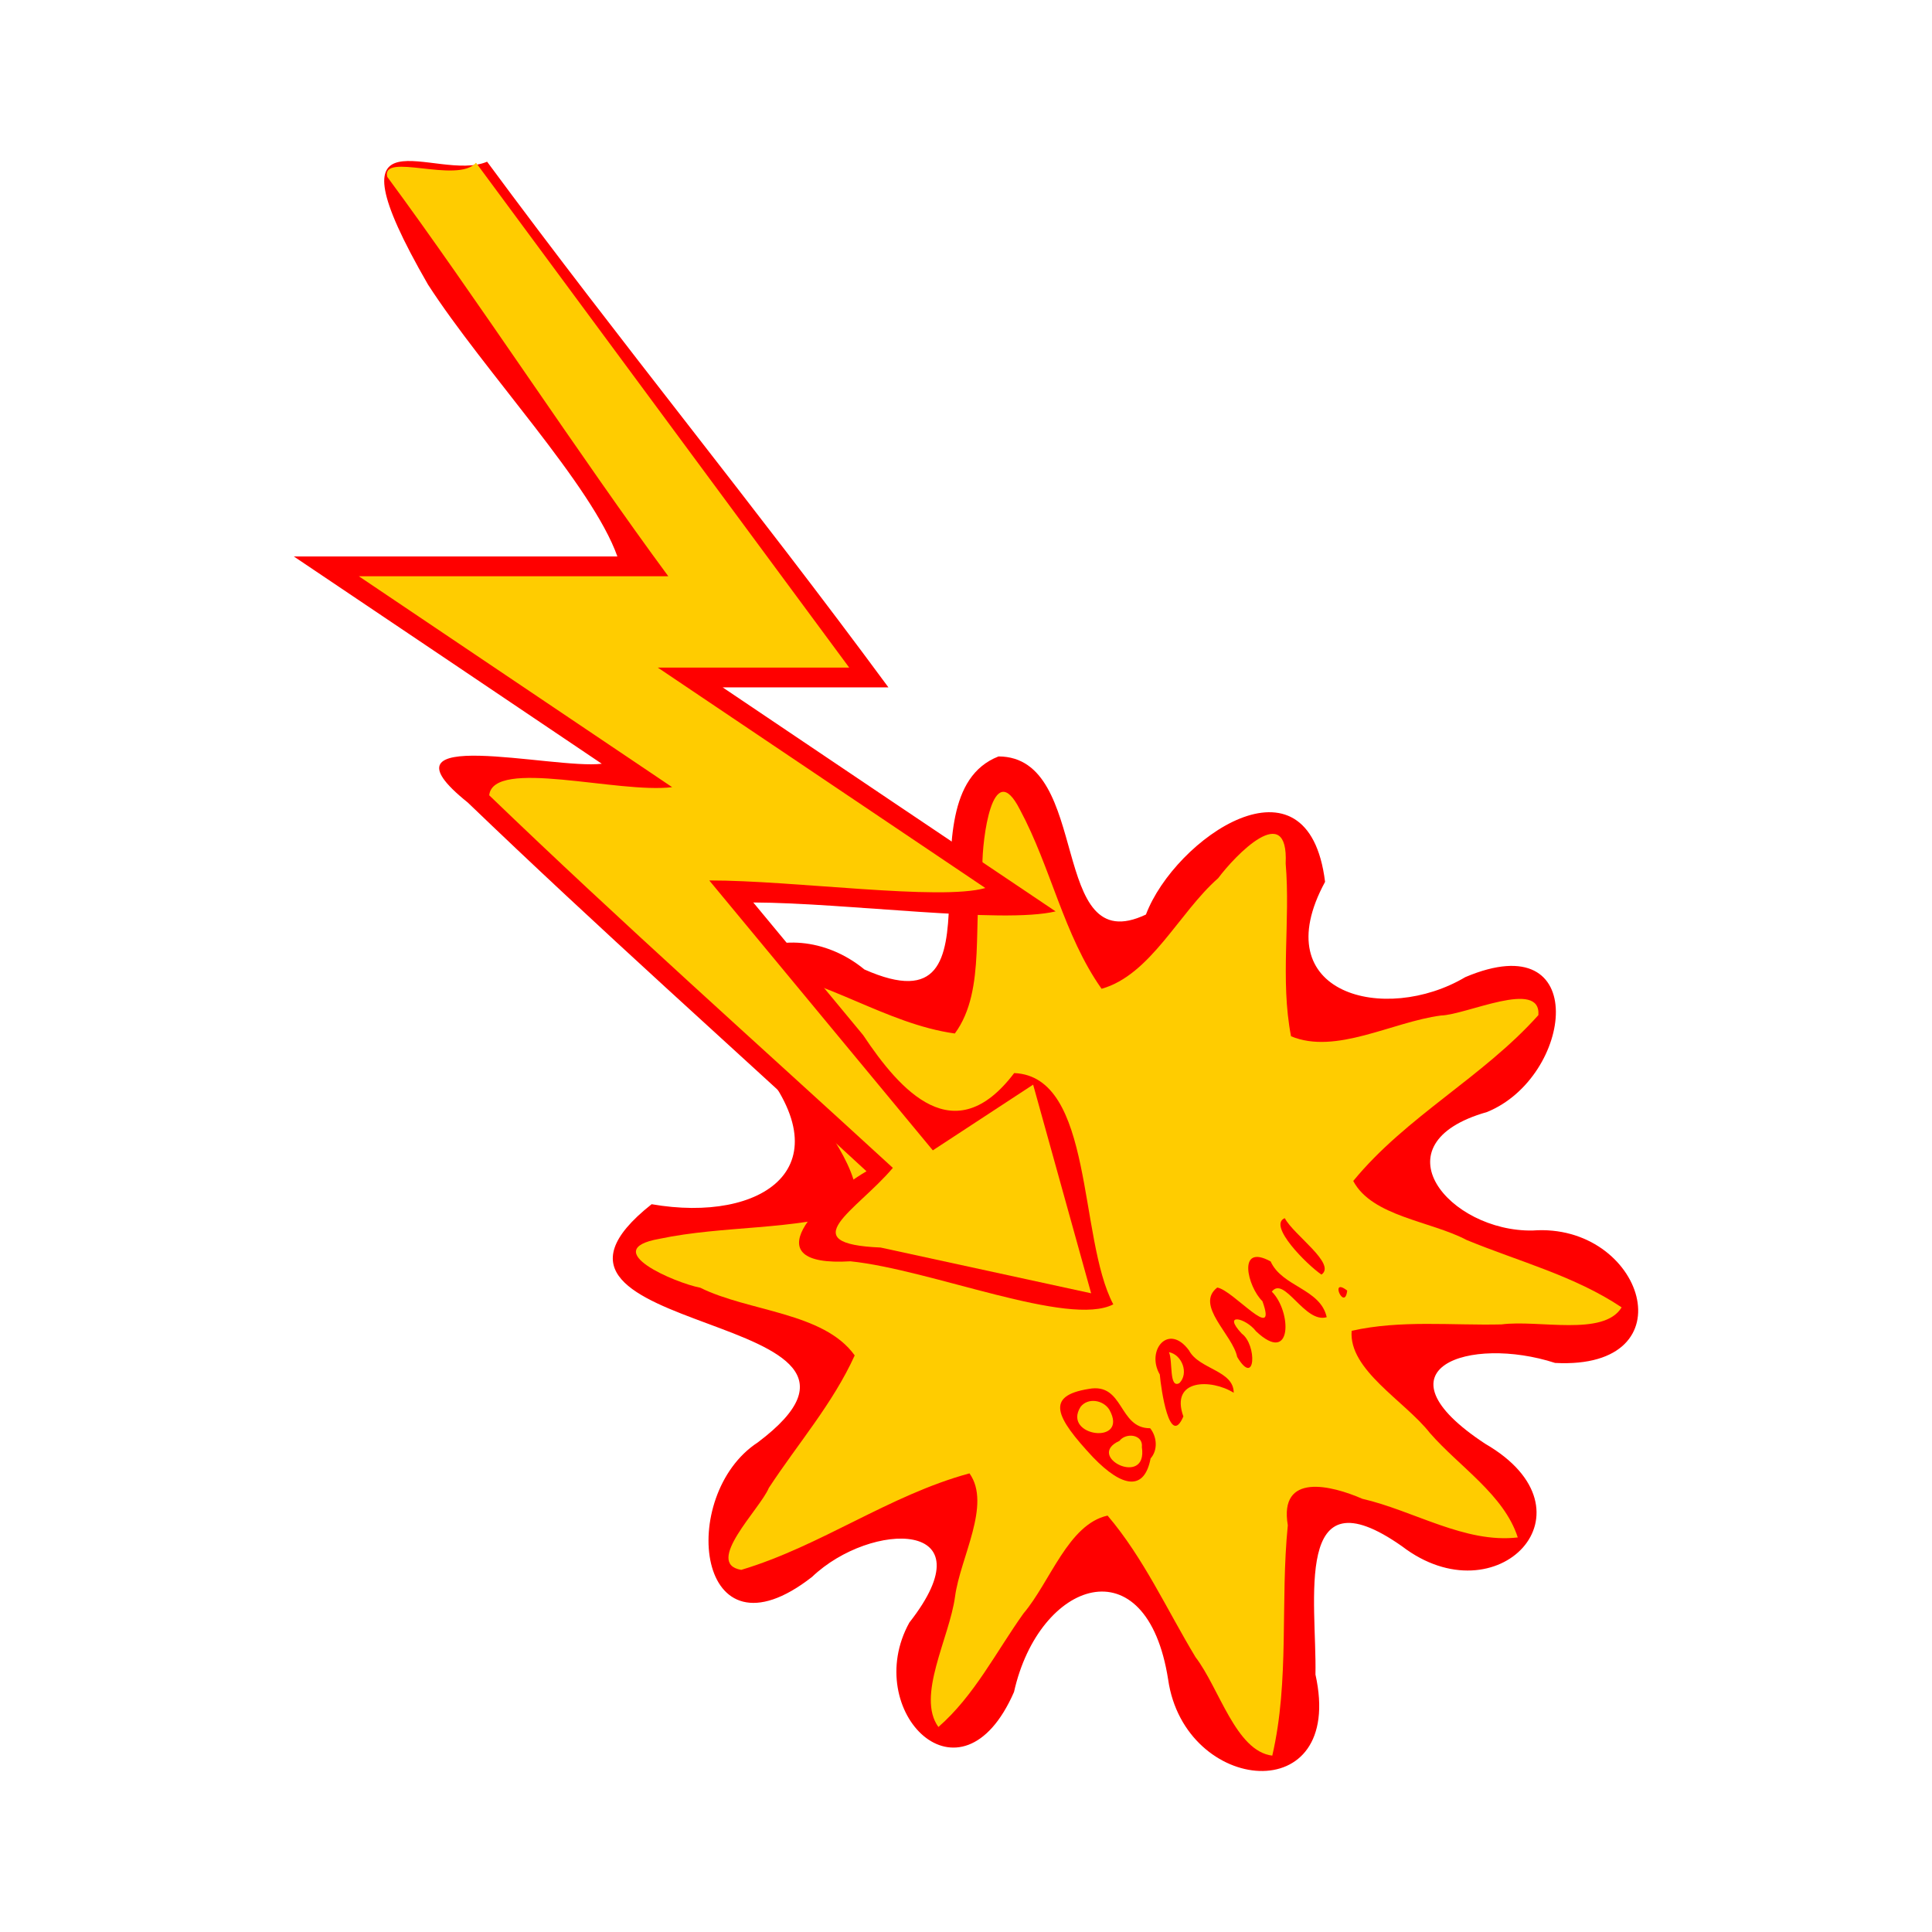 <svg:svg xmlns:dc="http://purl.org/dc/elements/1.1/" xmlns:ns1="http://sodipodi.sourceforge.net/DTD/sodipodi-0.dtd" xmlns:ns2="http://www.inkscape.org/namespaces/inkscape" xmlns:ns4="http://creativecommons.org/ns#" xmlns:rdf="http://www.w3.org/1999/02/22-rdf-syntax-ns#" xmlns:svg="http://www.w3.org/2000/svg" height="635.011" id="svg2" version="1.1" viewBox="-96.575 -52.917 635.011 635.011" width="635.011" ns1:docname="_svgclean2.svg" ns2:version="0.91pre3 r13670">
  <ns1:namedview bordercolor="#666666" borderopacity="1" gridtolerance="10" guidetolerance="10" id="namedview28" objecttolerance="10" pagecolor="#ffffff" showgrid="false" ns2:current-layer="svg2" ns2:cx="220.93292" ns2:cy="264.58308" ns2:pageopacity="0" ns2:pageshadow="2" ns2:window-height="645" ns2:window-maximized="0" ns2:window-width="718" ns2:window-x="0" ns2:window-y="0" ns2:zoom="0.44599201" />
  <svg:g id="g4" transform="translate(272.39 -374.92)">
    <svg:path d="m-40.778 570.63c-33.738 13.204 5.182 91.839-44.07 70.019-25.974-21.376-64.812-1.025-35.884 29.536 30.606 35.398 2.284 53.948-34.057 47.62-55.873 44.241 93.356 34.317 34.892 78.292-26.517 17.308-20.404 74.087 17.829 44.212 19.424-18.55 58.638-19.004 31.988 15.004-15.987 28.926 16.949 62.775 34.402 22.812 8.214-36.773 43.627-49.087 50.668-4.043 5.443 37.671 58.33 42.894 48.412-1.692 0.47-23.91-7.64-67.546 28.472-42.135 31.269 23.902 65.496-11.604 27.306-33.719-37.616-24.752-5.069-35.669 22.979-26.561 44.665 2.353 29.048-46.268-7.42-43.522-27.292 0.428-51.824-28.475-14.973-38.939 28.335-11.501 34.447-61.933-7.101-44.355-26.351 15.65-66.149 5.62-46.106-31.31-5.52-44.78-49.401-14.29-58.874 10.74-32.378 15.41-17.558-51.88-48.468-51.96zm93.27 34.317-0.898 0.418 0.898-0.418zm-88.31 4.245c1.749 34.666 44.211 67.762 61.737 22.258 34.586-37.577-1.494 68.253 55.029 42.48 59.442-16.176-47.518 30.429-5.367 51.496 15.242 7.348 70.206 25.291 25.128 20.004-41.303-5.462-43.067 36.527-9.802 51.801 22.208 29.729-48.558-20.863-46.251 23.239-2.553 19.511-0.628 69.18-20.821 26.113-10.522-51.803-52.846-33.718-68.057-1.186 23.141-30.88-13.043-67.704-41.09-35.712-52.151 21.334 41.571-46.265-9.755-62.925-20.522-2.444-38.487-12.188-5.998-13.166 54.785-4.047-1.661-50.789 4.459-74.754 26.69 20.773 66.362 15.122 59.062-26.26 0.449-7.802 0.561-15.646 1.728-23.388zm27.688 28.451-0.226 0.079 0.226-0.079zm-47.696 13.307-0.48 0.234 0.48-0.234zm115.66 3.196 1.031 0.484-1.031-0.484zm-121.29 0.238-0.565 0.688 0.565-0.688zm122.17 166.29-0.69 0.202 0.69-0.202z" id="path6" style="color:#000000;text-indent:0;block-progression:tb;text-decoration-line:none;text-transform:none;fill:#ff0000" ns2:connector-curvature="0" />
    <svg:path d="m129.89 827.33c-17.367 2.031-34.212-8.826-51.061-12.695-10.201-4.441-27.477-8.76-24.515 8.698-2.526 25.153 0.629 51-5.106 75.715-11.975-1.44-17.425-22.21-25.218-32.36-9.427-15.61-17.046-32.59-28.915-46.54-12.942 2.844-18.851 21.826-27.658 32.188-8.986 12.607-16.166 27.036-27.945 37.297-7.336-10.092 3.629-29.336 5.457-42.788 1.691-12.876 12.075-30.303 4.757-40.575-26.292 7.128-48.923 23.921-75.024 31.721-12.37-2.106 6.251-20.071 9.06-26.913 9.46-14.471 21.07-27.761 28.236-43.581-10.186-14.235-34.838-14.341-50.773-22.251-8.171-1.534-33.757-12.438-13.501-16.048 21.388-4.517 43.965-2.642 64.87-9.257 2.091-13.854-11.626-27.445-17.355-40.545-5.083-12.246-19.522-26.544-15.5-38.738 22.811 2.829 42.414 17.846 65.17 21.04 10.641-14.418 5.404-37.541 9.072-55.302-0.115-7.889 3.22-36.23 12.325-18.286 10.219 19.005 14.345 41.182 26.836 58.891 16.159-4.55 25.485-25.119 38.324-36.357 5.616-7.533 23.171-25.785 22.183-4.835 1.606 18.879-1.851 38.121 1.765 56.796 14.732 6.136 33.277-4.723 49.254-6.819 8.43-0.223 32.936-12.094 32.044-0.134-18.196 20.38-43.531 33.36-60.851 54.52 6.197 11.682 25.427 13.128 37.304 19.412 17.069 7.031 35.478 11.78 50.912 22.128-5.919 9.69-27.288 3.99-39.503 5.601-16.386 0.382-33.139-1.53-49.238 2.103-1.046 12.862 17.426 23.014 25.71 33.576 9.623 11.055 24.411 20.333 28.887 34.337z" id="path8" style="fill:#ffcc00" ns2:connector-curvature="0" />
    <svg:g id="g10" transform="matrix(1.304,0,0,1.304,-782.78,344.1)">
      <svg:path d="m440.12 23.812c-12.837 5.463-41.714-15.584-14.905 30.957 14.208 21.992 41.324 50.48 47.743 68.543h-81.557c25.888 17.397 51.758 34.821 77.625 52.25-12.182 1.503-58.647-10.136-33.778 9.773 32.896 31.629 66.964 62.001 100.5 92.945-12.096 7.075-29.174 24.215-4.049 22.693 20.311 2.083 55.065 16.669 66.254 10.847-8.866-16.737-4.84-57.47-24.979-58.29-15.074 19.897-28.651 4.569-38.078-9.578-9.227-11.14-18.453-22.281-27.68-33.421 23.383 0.075 62.769 5.466 76.198 2.243-27.982-18.806-55.964-37.612-83.917-56.461h41.781c-34.23-46.45-66.86-86.057-101.15-132.49zm-3.844 7.25c28.393 38.418 56.809 76.821 85.188 115.25h-54.719c27.952 18.823 55.891 37.663 83.875 56.438-18.891 2.13-51.428-8.761-61.642 1.465 20.255 24.45 40.527 48.885 60.767 73.347-33.221-30.843-67.19-60.88-99.913-92.258 15.65-1.953 45.792 4.221 52.185 0.409-25.933-17.484-51.882-34.945-77.834-52.402h71.5c-23.267-31.532-46.565-63.04-69.844-94.562 3.479-2.562 6.958-5.125 10.437-7.687zm138.5 233.31c3.521 12.677 7.042 25.354 10.562 38.031-16.583-3.615-33.167-7.229-49.75-10.844 11.274-11.403 26.191-18.04 39.188-27.188z" id="path12" style="color:#000000;text-indent:0;block-progression:tb;text-decoration-line:none;text-transform:none;fill:#ff0000" ns2:connector-curvature="0" />
      <svg:path d="m437.33 24.062c-4.65 5.422-23.953-2.784-22.375 3.575 21.777 29.471 49.054 71.192 70.831 100.66h-78.004c26.33 17.717 52.655 35.442 78.981 53.166-13.575 1.686-45.116-7.434-46.112 2.05 33.246 32.019 67.74 62.7 101.74 93.913-9.197 10.868-25.518 19.125-3.086 20.076 17.688 3.844 35.377 7.688 53.065 11.533-4.873-17.53-9.747-35.059-14.62-52.589-8.428 5.521-16.856 11.041-25.283 16.562-18.783-22.677-37.566-45.354-56.349-68.031 21.225-0.033 58.149 5.183 69.584 1.907-27.531-18.504-55.046-37.034-82.561-55.561h48.247c-31.34-42.44-62.72-84.834-94.07-127.26z" id="path14" style="color:#000000;text-indent:0;block-progression:tb;text-decoration-line:none;text-transform:none;fill:#ffcc00" ns2:connector-curvature="0" />
    </svg:g>
    <svg:g id="g16" style="fill:#ff0000" transform="matrix(2.507,-2.16,2.16,2.507,-1485.1,-137.37)">
      <svg:path d="m156.94 509.66c-2.578 2.049-4.017 0.409-4.256-3.821-0.221-5.489 0.38-7.716 4.099-5.424 3.112 1.805-0.338 4.887 2.08 6.945-0.034 1.076-0.815 2.151-1.923 2.301zm-1.917-8.423c-3.361 1.01 1.154 6.11 1.974 2.074 0.168-1.108-0.798-2.303-1.974-2.074zm0.711 5.085c-3.642-1.076-0.902 5.396 1.275 1.931 0.958-0.875-0.232-2.159-1.275-1.931z" id="path18" ns2:connector-curvature="0" />
      <svg:path d="m167.45 510.11c-0.774-2.51-3.892-5.196-5.323-1.484-3.13 1.534 0.119-3.546 0.945-4.684 0.507-2.725 4.037-3.351 3.759 0.092-0.473 2.069 2.079 4.39 0.619 6.075zm-2.241-7.255c-0.277 0.94-2.393 2.75-1.222 3.005 1.366-0.104 2.047-1.973 1.222-3.005z" id="path20" ns2:connector-curvature="0" />
      <svg:path d="m179.35 510.45c-2.086-0.926-0.476-5.899-2.477-5.48 0.214 2.789-3.243 6.918-3.756 1.96 0.096-1.701-1.352-3.643-1.224-0.746 0.421 1.834-2.47 4.982-1.859 1.455 1.111-1.973 0.146-6.657 2.998-6.515 1.034 1.196 0.884 8.231 2.516 3.955-0.189-2.035 1.847-6.055 3.196-2.461-0.791 2.665 1.982 5.275 0.605 7.832z" id="path22" ns2:connector-curvature="0" />
      <svg:path d="m182.61 500.3c-0.416 1.828 0.941 6.798-0.896 6.605-0.453-1.7-0.862-7.188 0.884-6.629l0.012 0.024zm0.006 9.477c-1.566 1.44-0.463-2.261 0 0z" id="path24" ns2:connector-curvature="0" />
    </svg:g>
  </svg:g>
</svg:svg>